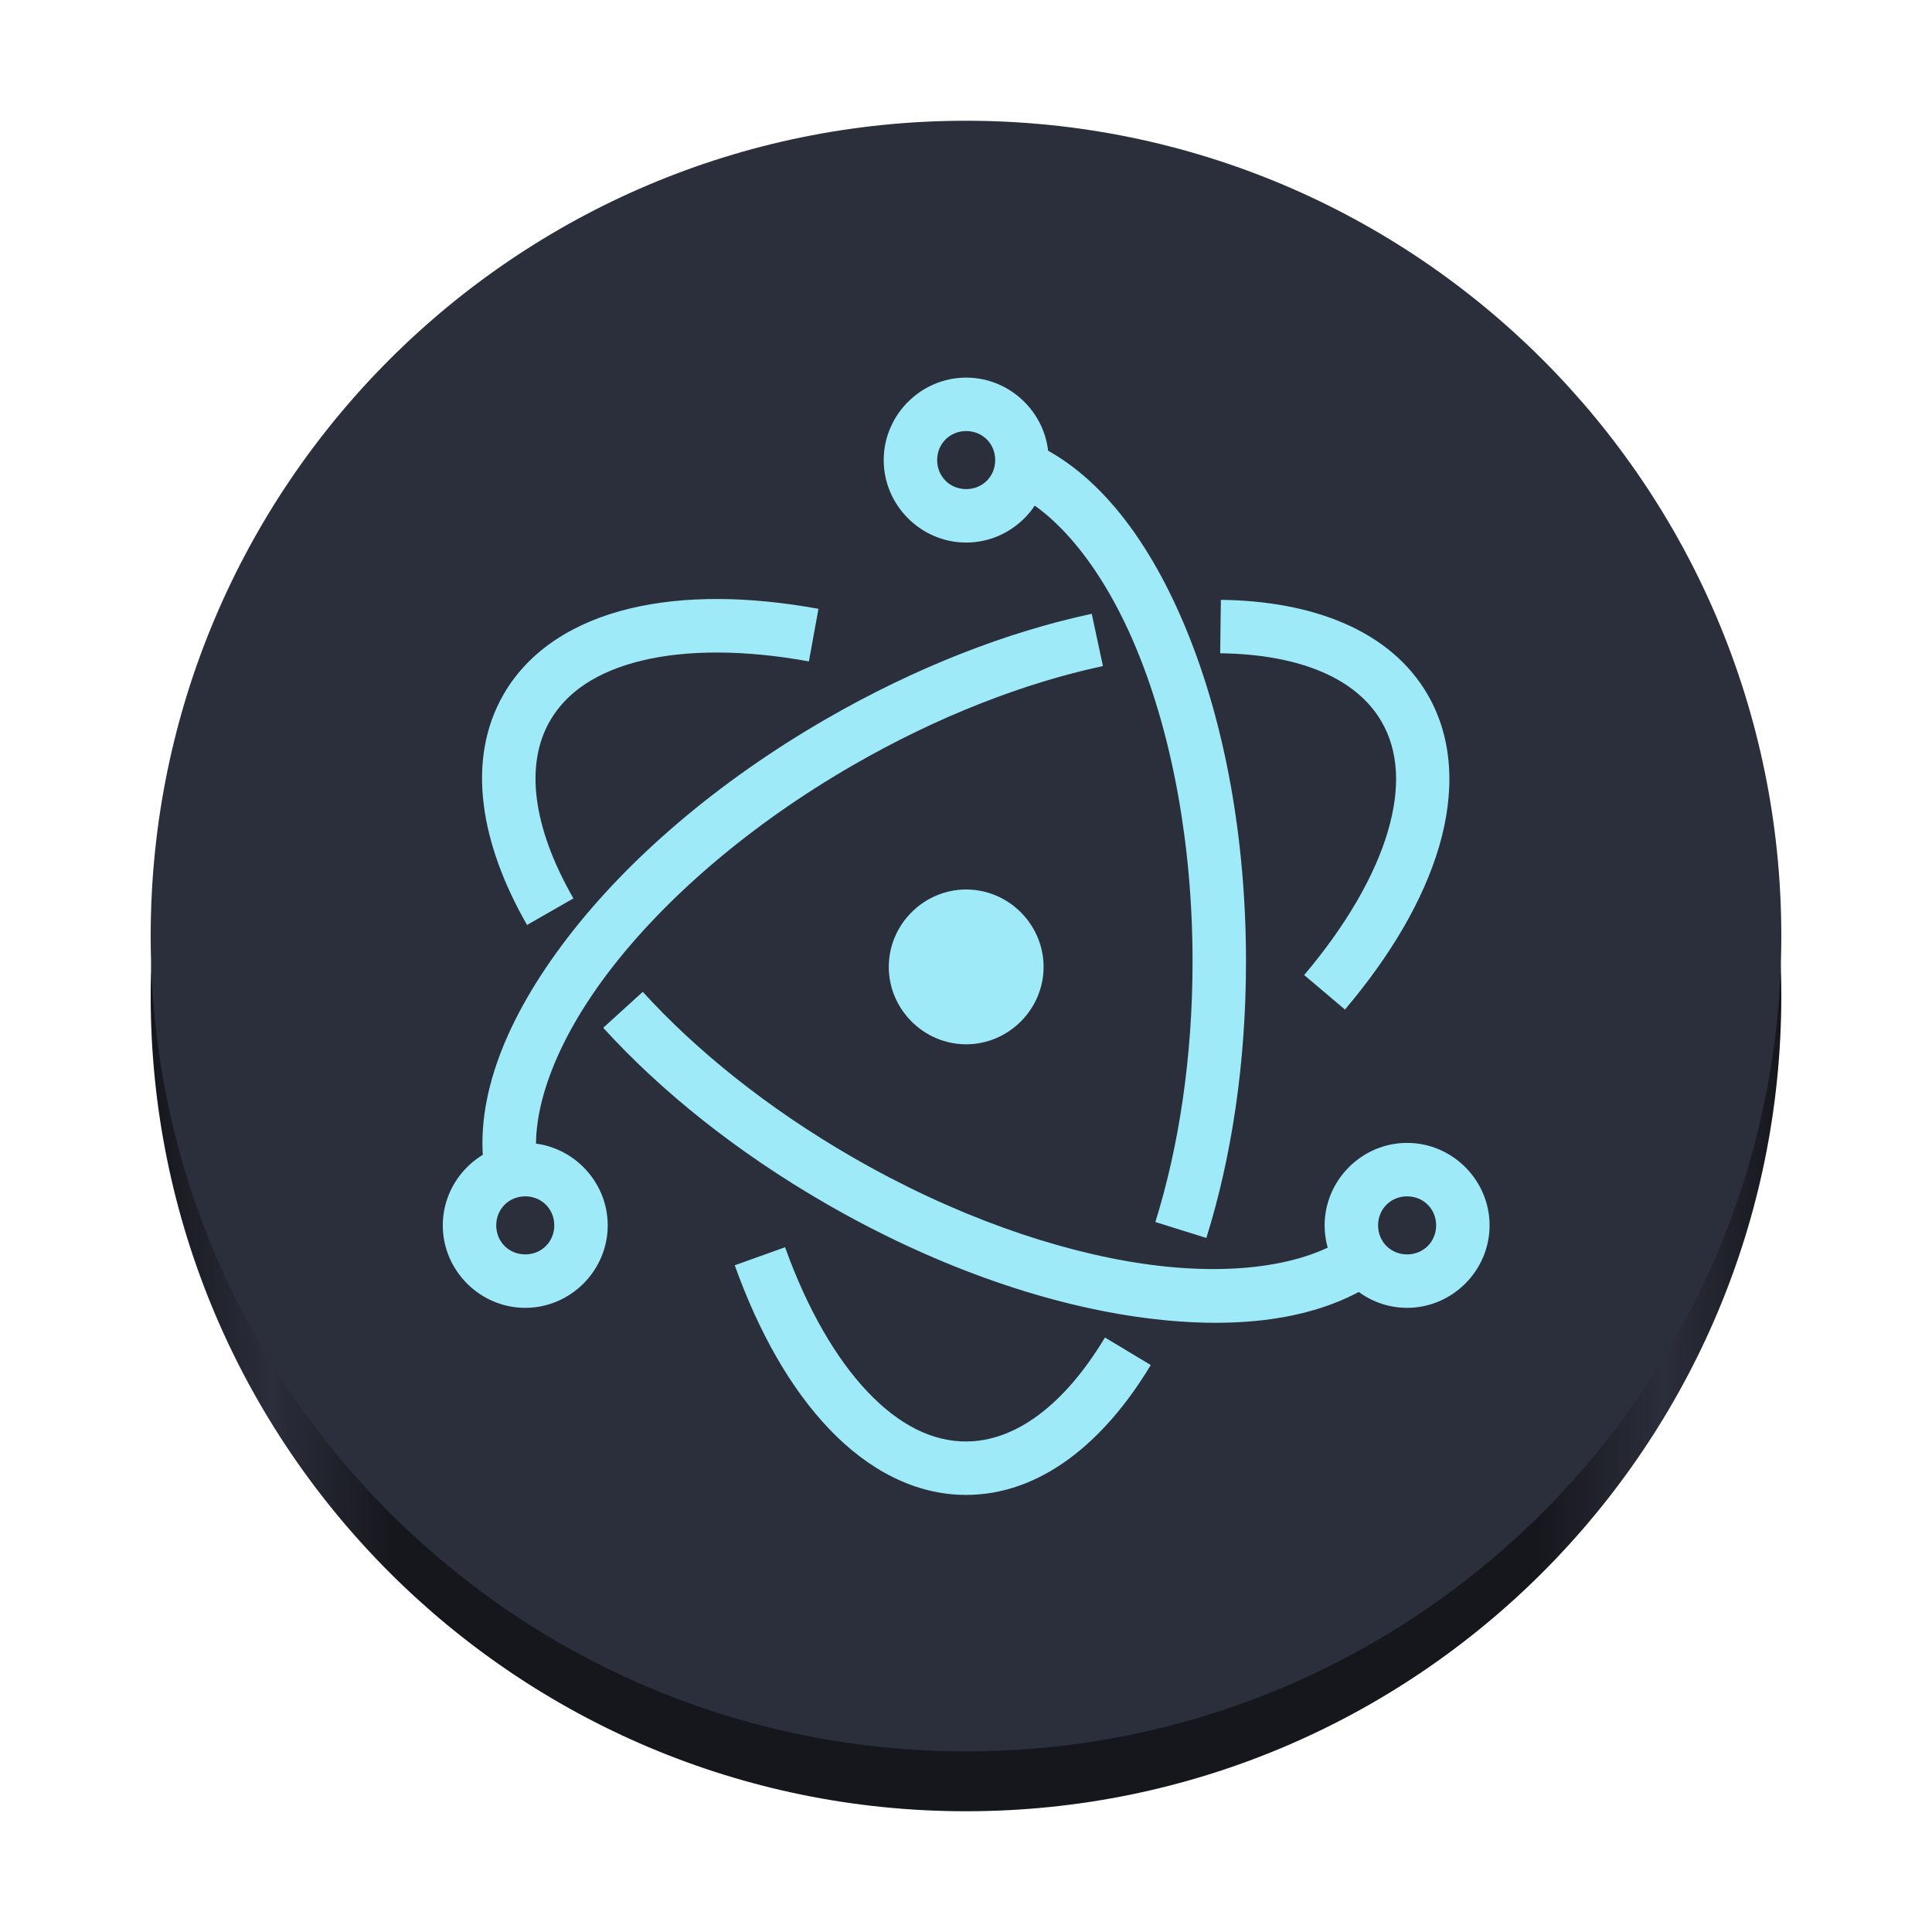 <?xml version="1.0" encoding="UTF-8" standalone="no"?>
<svg
   width="128"
   height="128"
   viewBox="0 0 128 128"
   fill="none"
   version="1.1"
   id="svg12"
   xmlns:xlink="http://www.w3.org/1999/xlink"
   xmlns="http://www.w3.org/2000/svg"
   xmlns:svg="http://www.w3.org/2000/svg">
  <defs
     id="defs16">
    <linearGradient
       id="linearGradient872">
      <stop
         style="stop-color:#16171d;stop-opacity:1;"
         offset="0"
         id="stop868" />
      <stop
         style="stop-color:#2b2e3b;stop-opacity:1;"
         offset="0.074"
         id="stop876" />
      <stop
         style="stop-color:#16171d;stop-opacity:1;"
         offset="0.149"
         id="stop878" />
      <stop
         style="stop-color:#16171d;stop-opacity:1;"
         offset="0.85"
         id="stop880" />
      <stop
         style="stop-color:#2b2e3b;stop-opacity:1;"
         offset="0.928"
         id="stop882" />
      <stop
         style="stop-color:#16171d;stop-opacity:1;"
         offset="1"
         id="stop870" />
    </linearGradient>
    <linearGradient
       xlink:href="#linearGradient872"
       id="linearGradient874"
       x1="9.983"
       y1="65.983"
       x2="118.017"
       y2="65.983"
       gradientUnits="userSpaceOnUse" />
  </defs>
  <path
     fill-rule="evenodd"
     clip-rule="evenodd"
     d="m 64,120 c 29.833,0 54.017,-24.185 54.017,-54.017 0,-29.833 -24.185,-54.017 -54.017,-54.017 -29.833,0 -54.017,24.184 -54.017,54.017 C 9.983,95.815 34.167,120 64,120 Z"
     fill="#0dbd8b"
     id="path2-6"
     style="fill:url(#linearGradient874);fill-opacity:1;stroke-width:0.54" />
  <path
     fill-rule="evenodd"
     clip-rule="evenodd"
     d="m 64,116.034 c 29.833,0 54.017,-24.185 54.017,-54.017 C 118.017,32.184 93.833,8 64,8 34.167,8 9.983,32.184 9.983,62.017 c 0,29.833 24.184,54.017 54.017,54.017 z"
     fill="#0dbd8b"
     id="path2"
     style="stroke-width:0.54;fill:#2b2e3b;fill-opacity:1" />
  <g
     class="hero-icons"
     transform="matrix(0.363,0,0,0.363,28.438,23.568)"
     id="g52"
     style="fill:#9feaf9;fill-rule:evenodd;stroke:none;stroke-width:10.546;fill-opacity:1">
    <path
       id="circle50"
       style="color:#000000;fill:#9feaf9;fill-rule:nonzero;stroke:none;stroke-width:9.755;-inkscape-stroke:none;fill-opacity:1"
       d="m 98,97.419 c -7.745,0 -14.128,6.383 -14.128,14.128 0,7.745 6.383,14.128 14.128,14.128 7.745,0 14.128,-6.383 14.128,-14.128 0,-7.745 -6.383,-14.128 -14.128,-14.128 z m 0,-93.425 c -8.255,0 -15.053,6.798 -15.053,15.053 0,8.255 6.798,15.053 15.053,15.053 8.255,0 15.053,-6.798 15.053,-15.053 0,-8.255 -6.798,-15.053 -15.053,-15.053 z m 0,9.756 c 2.984,0 5.297,2.313 5.297,5.297 0,2.984 -2.313,5.297 -5.297,5.297 -2.984,0 -5.297,-2.313 -5.297,-5.297 0,-2.984 2.313,-5.297 5.297,-5.297 z m 12.007,2.107 -3.958,8.916 c 8.544,3.794 17.135,14.209 23.302,29.398 6.167,15.189 9.965,34.902 9.965,56.409 0,17.527 -2.514,33.86 -6.791,47.529 l 9.31,2.912 c 4.612,-14.737 7.236,-31.986 7.236,-50.441 0,-22.646 -3.938,-43.47 -10.681,-60.078 C 131.646,33.893 122.156,21.251 110.007,15.857 Z M 64.944,162.714 55.761,166.004 c 4.365,12.188 10.138,22.424 17.196,29.84 7.057,7.417 15.654,12.074 25.006,12.074 13.554,0 25.207,-9.537 33.724,-23.705 l -8.359,-5.026 c -7.505,12.484 -16.45,18.977 -25.365,18.977 -6.151,0 -12.165,-2.975 -17.94,-9.044 -5.775,-6.069 -11.056,-15.174 -15.078,-26.406 z M 17.525,143.669 c -8.255,0 -15.053,6.798 -15.053,15.053 0,8.255 6.798,15.053 15.053,15.053 8.255,0 15.053,-6.798 15.053,-15.053 0,-8.255 -6.798,-15.053 -15.053,-15.053 z m 0,9.756 c 2.984,0 5.297,2.313 5.297,5.297 0,2.984 -2.313,5.297 -5.297,5.297 -2.984,0 -5.297,-2.313 -5.297,-5.297 0,-2.984 2.313,-5.297 5.297,-5.297 z M 120.917,47.101 C 105.51,50.402 88.819,56.843 72.409,66.318 52.478,77.825 36.21,91.913 25.187,106.299 14.165,120.684 8.116,135.475 10.071,148.794 l 9.651,-1.416 c -1.357,-9.247 3.143,-22.01 13.208,-35.146 C 42.996,99.095 58.357,85.694 77.285,74.766 92.869,65.768 108.691,59.695 122.96,56.638 Z m 23.568,-2.551 -0.126,9.754 c 14.738,0.192 24.962,4.704 29.454,12.484 3.071,5.32 3.506,12.003 1.149,20.025 -2.357,8.022 -7.583,17.133 -15.275,26.22 l 7.445,6.302 c 8.348,-9.862 14.307,-19.965 17.188,-29.772 2.882,-9.806 2.61,-19.565 -2.06,-27.652 -6.83,-11.829 -21.071,-17.143 -37.775,-17.36 z m 33.99,99.119 c -8.255,0 -15.053,6.798 -15.053,15.053 0,8.255 6.798,15.053 15.053,15.053 8.255,0 15.053,-6.798 15.053,-15.053 0,-8.255 -6.798,-15.053 -15.053,-15.053 z m 0,9.756 c 2.984,0 5.297,2.313 5.297,5.297 0,2.984 -2.313,5.297 -5.297,5.297 -2.984,0 -5.297,-2.313 -5.297,-5.297 0,-2.984 2.313,-5.297 5.297,-5.297 z m -139.503,-37.329 -7.216,6.565 c 10.522,11.563 24.331,22.665 40.573,32.042 19.359,11.177 39.101,18.143 56.683,20.691 17.582,2.549 33.163,0.848 44.04,-6.569 l -5.496,-8.059 c -7.731,5.271 -21.046,7.307 -37.144,4.974 -16.098,-2.334 -34.82,-8.87 -53.205,-19.485 C 61.782,137.35 48.723,126.812 38.972,116.096 Z M 52.758,44.4 c -5.78,-0.021 -11.21,0.548 -16.191,1.749 -9.961,2.402 -18.303,7.521 -22.982,15.626 -6.943,12.026 -4.23,27.301 4.267,42.122 l 8.462,-4.851 c -7.518,-13.113 -8.848,-24.485 -4.282,-32.395 3.078,-5.331 8.667,-9.053 16.82,-11.019 8.153,-1.966 18.69,-1.983 30.44,0.157 l 1.749,-9.597 C 64.667,45.031 58.538,44.421 52.758,44.4 Z" />
  </g>
</svg>
